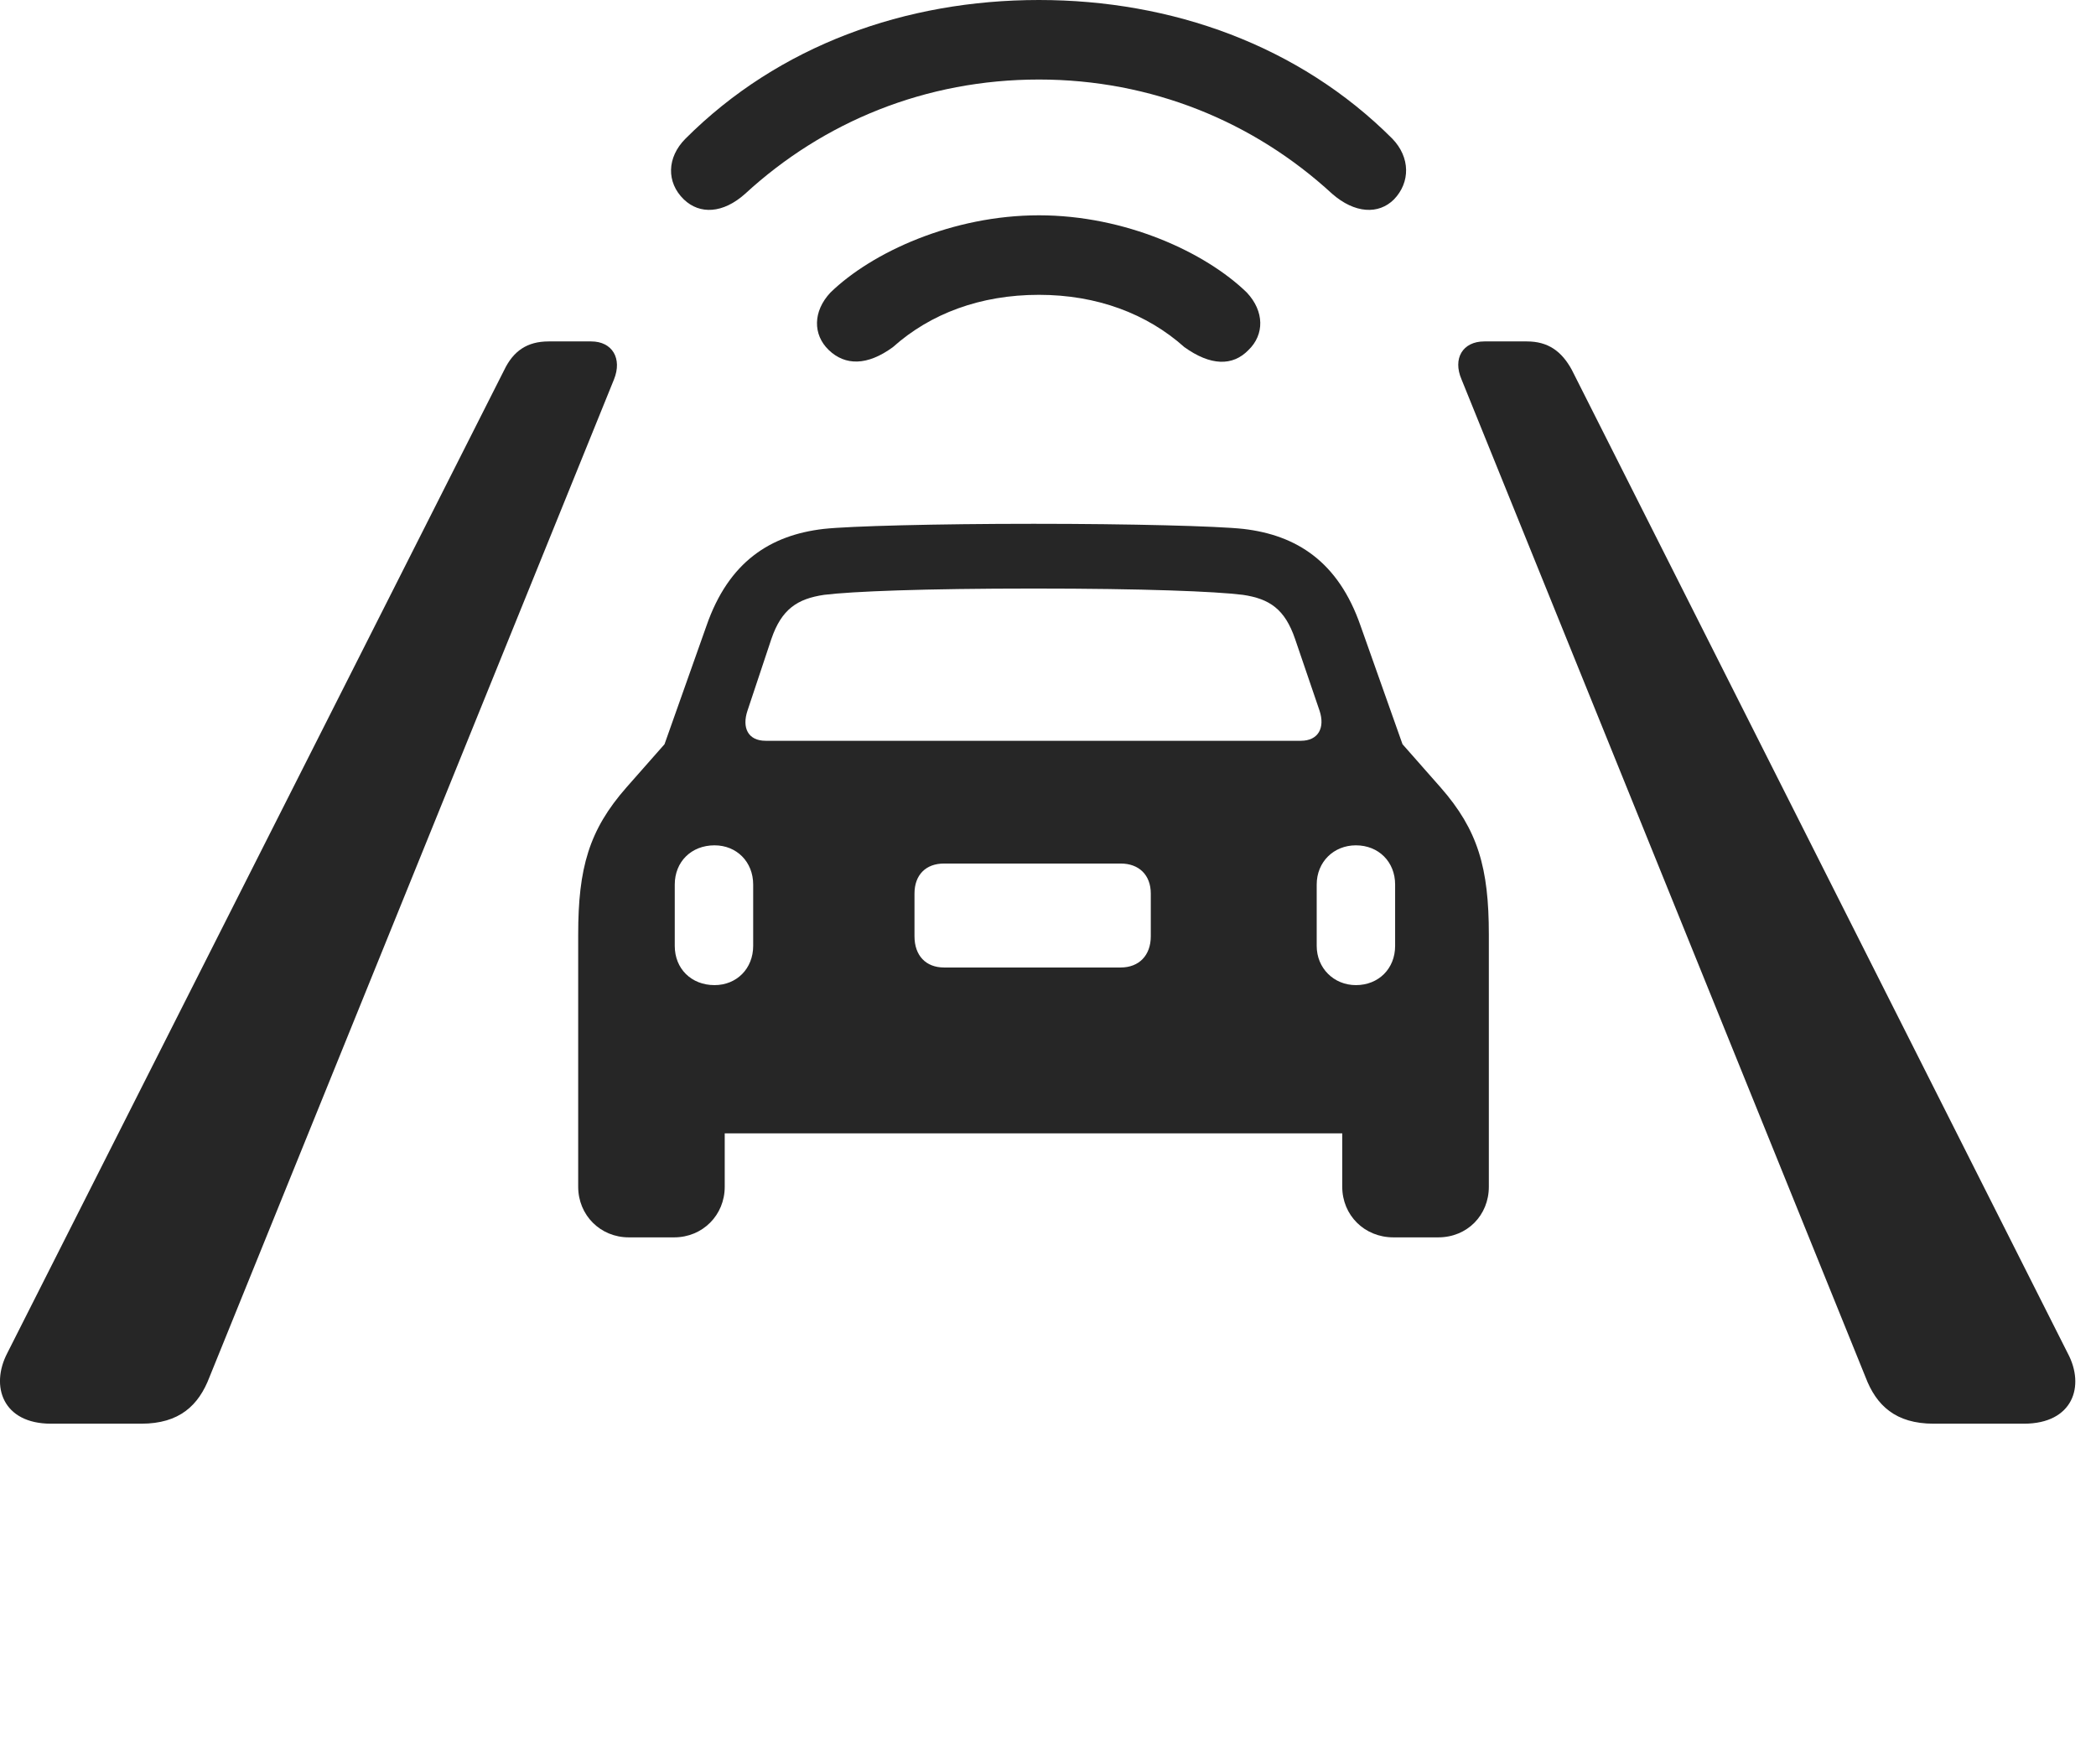 <?xml version="1.0" encoding="UTF-8"?>
<!--Generator: Apple Native CoreSVG 326-->
<!DOCTYPE svg
PUBLIC "-//W3C//DTD SVG 1.1//EN"
       "http://www.w3.org/Graphics/SVG/1.1/DTD/svg11.dtd">
<svg version="1.1" xmlns="http://www.w3.org/2000/svg" xmlns:xlink="http://www.w3.org/1999/xlink" viewBox="0 0 36.03 30.322">
 <g>
  <rect height="30.322" opacity="0" width="36.03" x="0" y="0"/>
  <path d="M33.239 24.473L34.792 24.473C35.632 24.473 35.847 23.828 35.544 23.262L27.019 6.357C26.843 6.035 26.609 5.869 26.247 5.869L25.515 5.869C25.144 5.869 24.968 6.162 25.124 6.523L32.068 23.672C32.253 24.16 32.585 24.473 33.239 24.473Z" fill="black" fill-opacity="0.85"/>
  <path d="M0.876 24.473L2.429 24.473C3.083 24.473 3.415 24.16 3.601 23.672L10.554 6.523C10.7 6.162 10.525 5.869 10.163 5.869L9.431 5.869C9.06 5.869 8.825 6.035 8.669 6.357L0.124 23.262C-0.169 23.828 0.046 24.473 0.876 24.473Z" fill="black" fill-opacity="0.85"/>
  <path d="M17.859 1.367C19.792 1.367 21.55 2.09 22.898 3.33C23.288 3.672 23.698 3.691 23.962 3.428C24.245 3.135 24.245 2.705 23.933 2.383C22.331 0.781 20.144 0 17.859 0C15.564 0 13.386 0.781 11.784 2.383C11.462 2.705 11.452 3.135 11.755 3.428C12.029 3.691 12.429 3.672 12.81 3.33C14.158 2.09 15.915 1.367 17.859 1.367Z" fill="black" fill-opacity="0.85"/>
  <path d="M17.859 5.068C18.855 5.068 19.714 5.391 20.359 5.967C20.808 6.289 21.189 6.299 21.462 6.016C21.736 5.752 21.736 5.352 21.433 5.029C20.72 4.336 19.343 3.701 17.859 3.701C16.374 3.701 14.988 4.336 14.275 5.029C13.972 5.352 13.972 5.752 14.245 6.016C14.529 6.289 14.909 6.289 15.349 5.967C15.993 5.391 16.853 5.068 17.859 5.068Z" fill="black" fill-opacity="0.85"/>
  <path d="M9.939 20.4C9.939 20.889 10.32 21.27 10.808 21.27L11.589 21.27C12.077 21.27 12.458 20.889 12.458 20.4L12.458 19.482L23.073 19.482L23.073 20.4C23.073 20.889 23.454 21.27 23.952 21.27L24.724 21.27C25.222 21.27 25.593 20.889 25.593 20.4L25.593 16.064C25.593 14.922 25.407 14.268 24.763 13.535L24.109 12.793L23.386 10.752C23.005 9.658 22.292 9.199 21.374 9.092C20.925 9.043 19.441 9.004 17.771 9.004C16.091 9.004 14.607 9.043 14.158 9.092C13.239 9.199 12.527 9.658 12.146 10.752L11.423 12.793L10.769 13.535C10.124 14.268 9.939 14.922 9.939 16.064ZM13.161 12.734C12.859 12.734 12.751 12.51 12.849 12.217L13.259 10.986C13.435 10.469 13.708 10.293 14.167 10.225C14.646 10.166 15.867 10.117 17.771 10.117C19.665 10.117 20.886 10.166 21.364 10.225C21.823 10.293 22.087 10.469 22.263 10.986L22.683 12.217C22.78 12.51 22.663 12.734 22.361 12.734ZM12.283 16.934C11.882 16.934 11.599 16.65 11.599 16.26L11.599 15.205C11.599 14.815 11.882 14.531 12.283 14.531C12.663 14.531 12.947 14.815 12.947 15.205L12.947 16.26C12.947 16.65 12.663 16.934 12.283 16.934ZM16.228 16.631C15.915 16.631 15.72 16.426 15.72 16.094L15.72 15.361C15.72 15.039 15.915 14.844 16.228 14.844L19.265 14.844C19.577 14.844 19.782 15.039 19.782 15.361L19.782 16.094C19.782 16.426 19.577 16.631 19.265 16.631ZM23.308 16.934C22.927 16.934 22.634 16.641 22.634 16.26L22.634 15.205C22.634 14.815 22.927 14.531 23.308 14.531C23.698 14.531 23.982 14.815 23.982 15.205L23.982 16.26C23.982 16.65 23.698 16.934 23.308 16.934Z" fill="black" fill-opacity="0.85"/>
 </g>
</svg>
